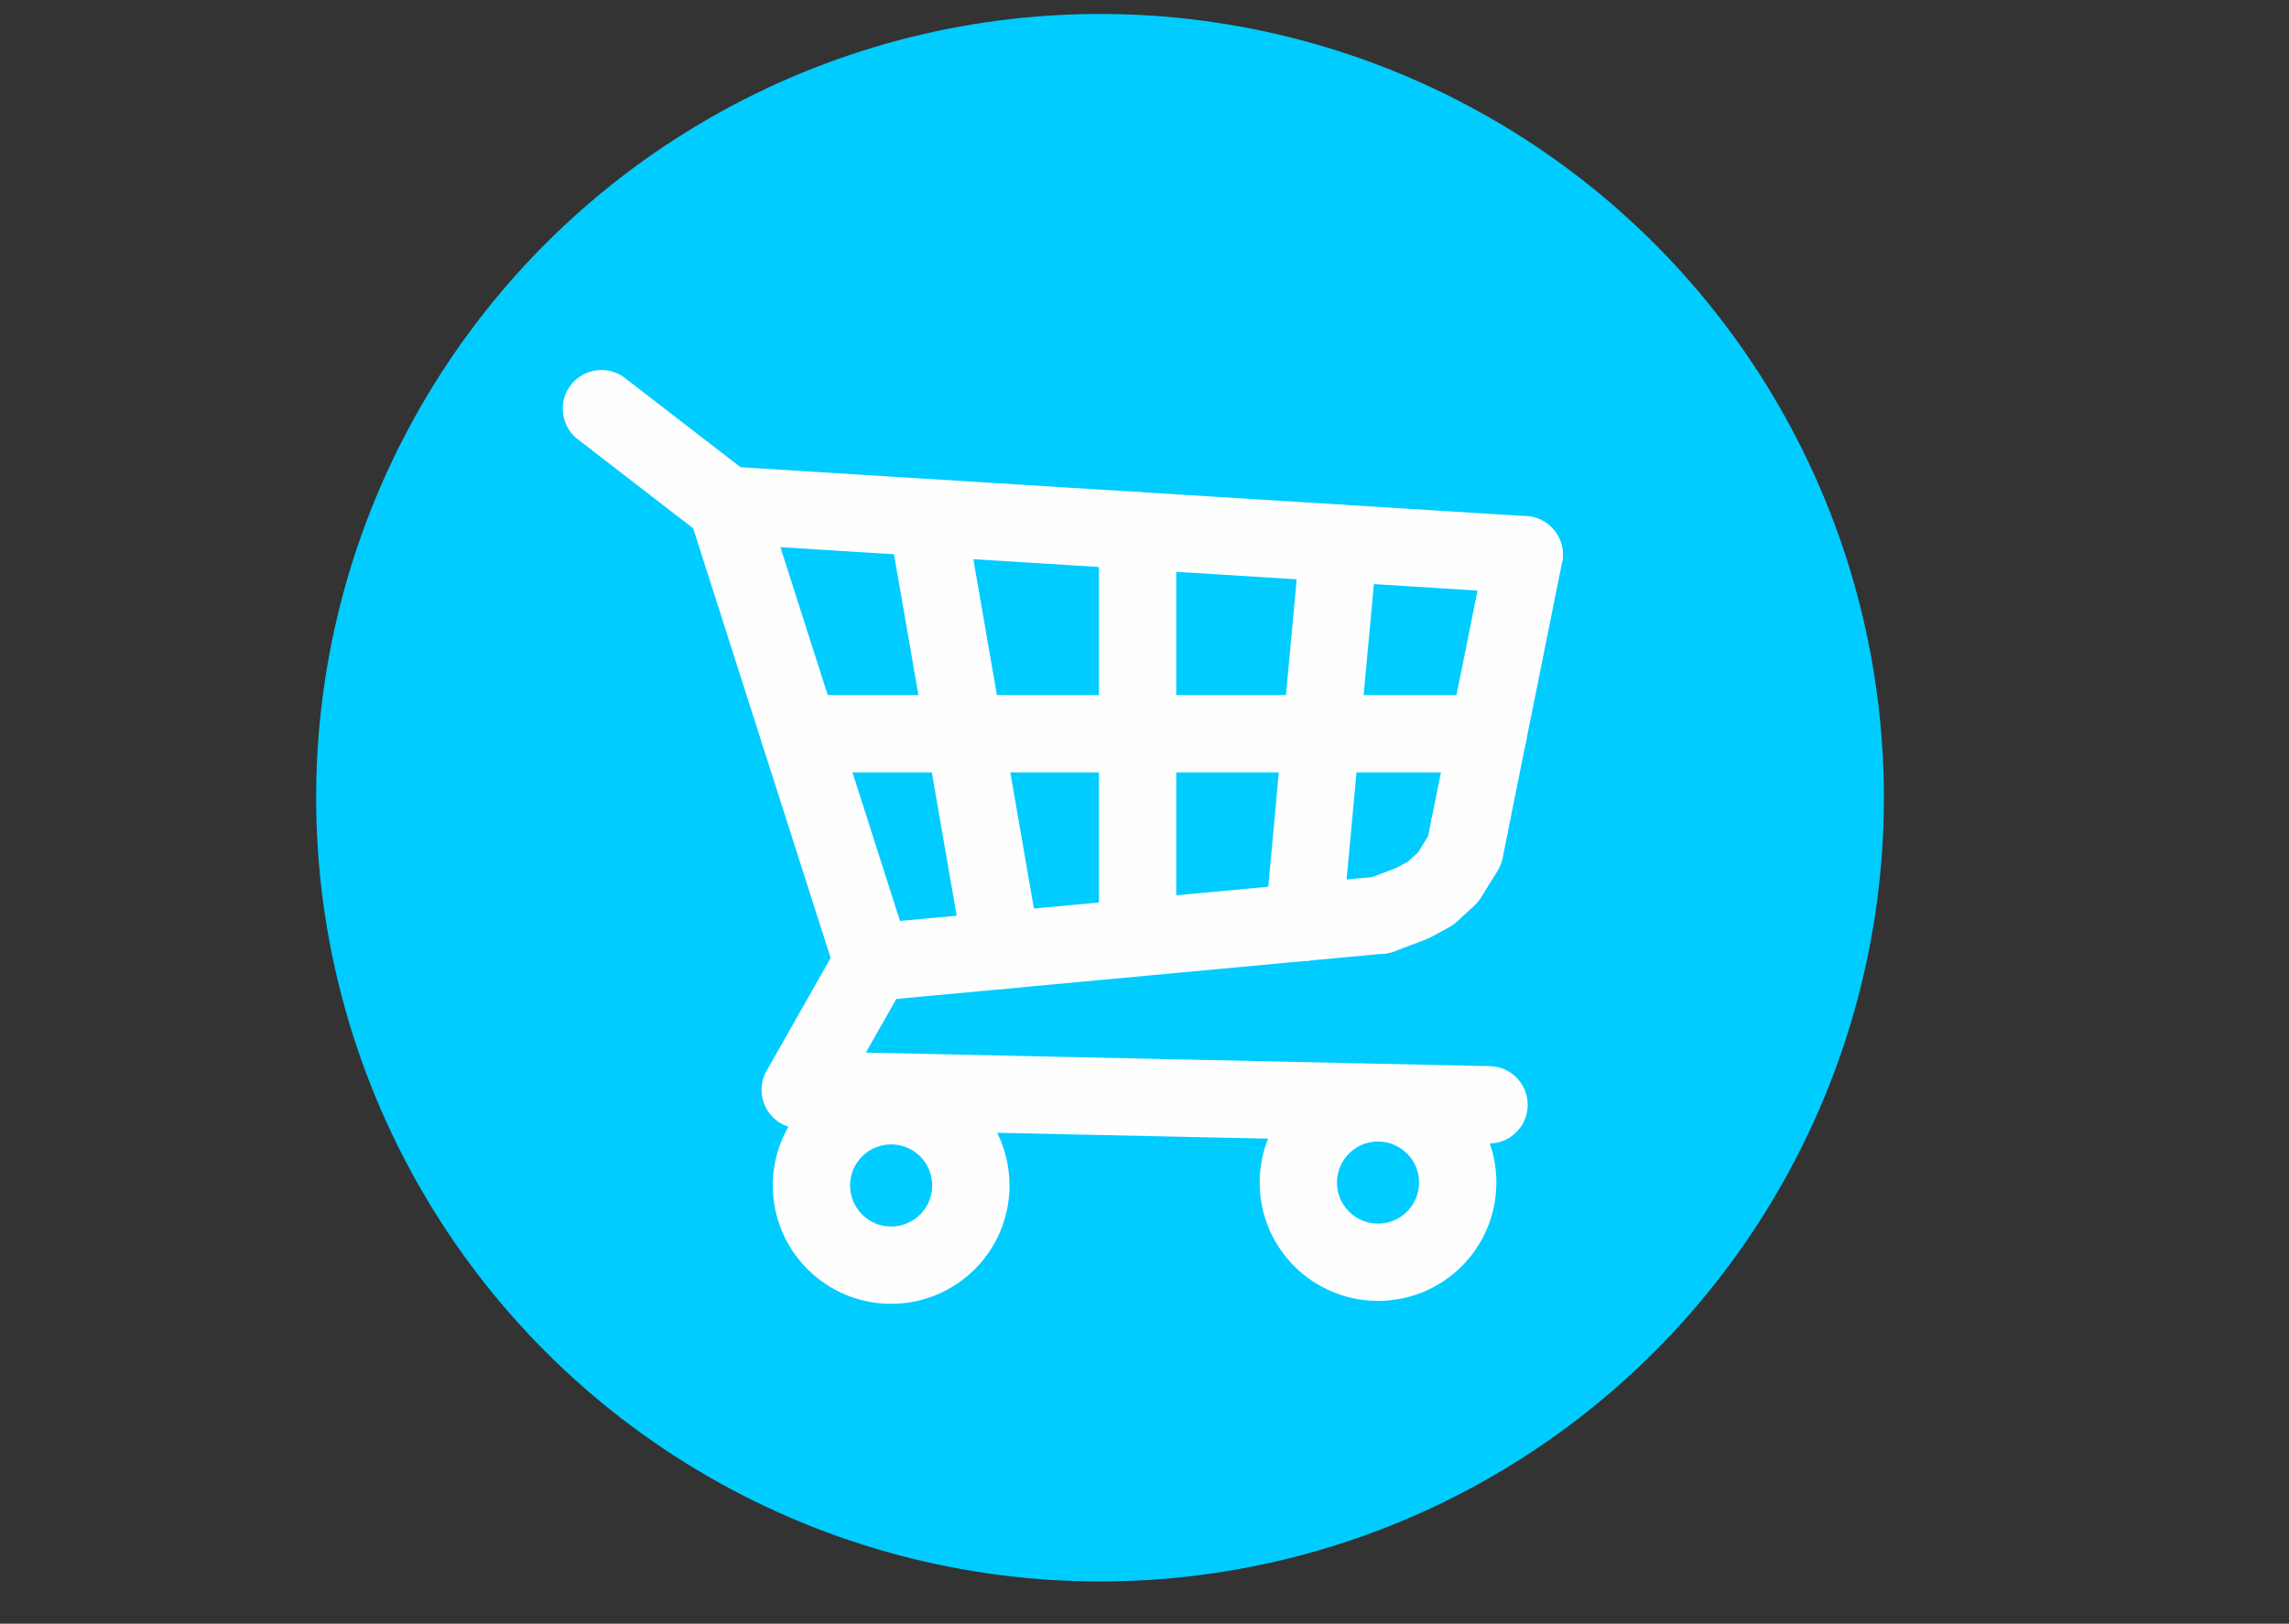 <?xml version="1.0" encoding="UTF-8"?>
<!DOCTYPE svg PUBLIC "-//W3C//DTD SVG 1.1//EN" "http://www.w3.org/Graphics/SVG/1.1/DTD/svg11.dtd">
<!-- Creator: CorelDRAW 2021 (64-Bit) -->
<svg xmlns="http://www.w3.org/2000/svg" xml:space="preserve" width="148mm" height="105mm" version="1.1" style="shape-rendering:geometricPrecision; text-rendering:geometricPrecision; image-rendering:optimizeQuality; fill-rule:evenodd; clip-rule:evenodd"
viewBox="0 0 14800 10500"
 xmlns:xlink="http://www.w3.org/1999/xlink"
 xmlns:xodm="http://www.corel.com/coreldraw/odm/2003">
 <rect x="0" y="0" width="14800" height="10500" fill="#333333" stroke="none"/>
 <defs>
  <style type="text/css">
   <![CDATA[
    .str0 {stroke:#FEFEFE;stroke-width:500;stroke-linecap:round;stroke-linejoin:round;stroke-miterlimit:22.926}
    .fil1 {fill:none}
    .fil0 {fill:#00CCFF}
   ]]>
  </style>
 </defs>
 <g id="Layer_x0020_1">
  <g id="_1779638895360">
   <circle class="fil0" cx="7112.43" cy="5158.57" r="5068.35"/>
   <circle class="fil0 str0" cx="5761.87" cy="7666.18" r="515.3"/>
   <circle class="fil0 str0" cx="8909.86" cy="7647.44" r="515.3"/>
   <line class="fil1 str0" x1="9627.65" y1="7144.54" x2="5192.21" y2= "7048.11" />
   <line class="fil1 str0" x1="5642.17" y1="6223.16" x2="5173.93" y2= "7048.11" />
   <polyline class="fil1 str0" points="5642.17,6223.16 4696.26,3266.3 3888.53,2642.76 "/>
   <line class="fil1 str0" x1="9854.93" y1="3587.28" x2="4696.26" y2= "3266.3" />
   <line class="fil1 str0" x1="9854.93" y1="3587.28" x2="9501.33" y2= "5344.61" />
   <polyline class="fil1 str0" points="9501.33,5344.61 9470.76,5499.07 9363.36,5672.73 9249.45,5777.19 9131.21,5841.29 8928.04,5917.88 "/>
   <line class="fil1 str0" x1="8928.04" y1="5917.88" x2="5642.17" y2= "6223.16" />
   <line class="fil1 str0" x1="5169.23" y1="4744.72" x2="9622.04" y2= "4744.72" />
   <line class="fil1 str0" x1="5992.99" y1="3346.99" x2="6478.13" y2= "6145.49" />
   <line class="fil1 str0" x1="7355.22" y1="3431.75" x2="7355.22" y2= "6000.4" />
   <line class="fil1 str0" x1="8656.58" y1="3512.71" x2="8430.09" y2= "5964.14" />
  </g>
 </g>
</svg>
